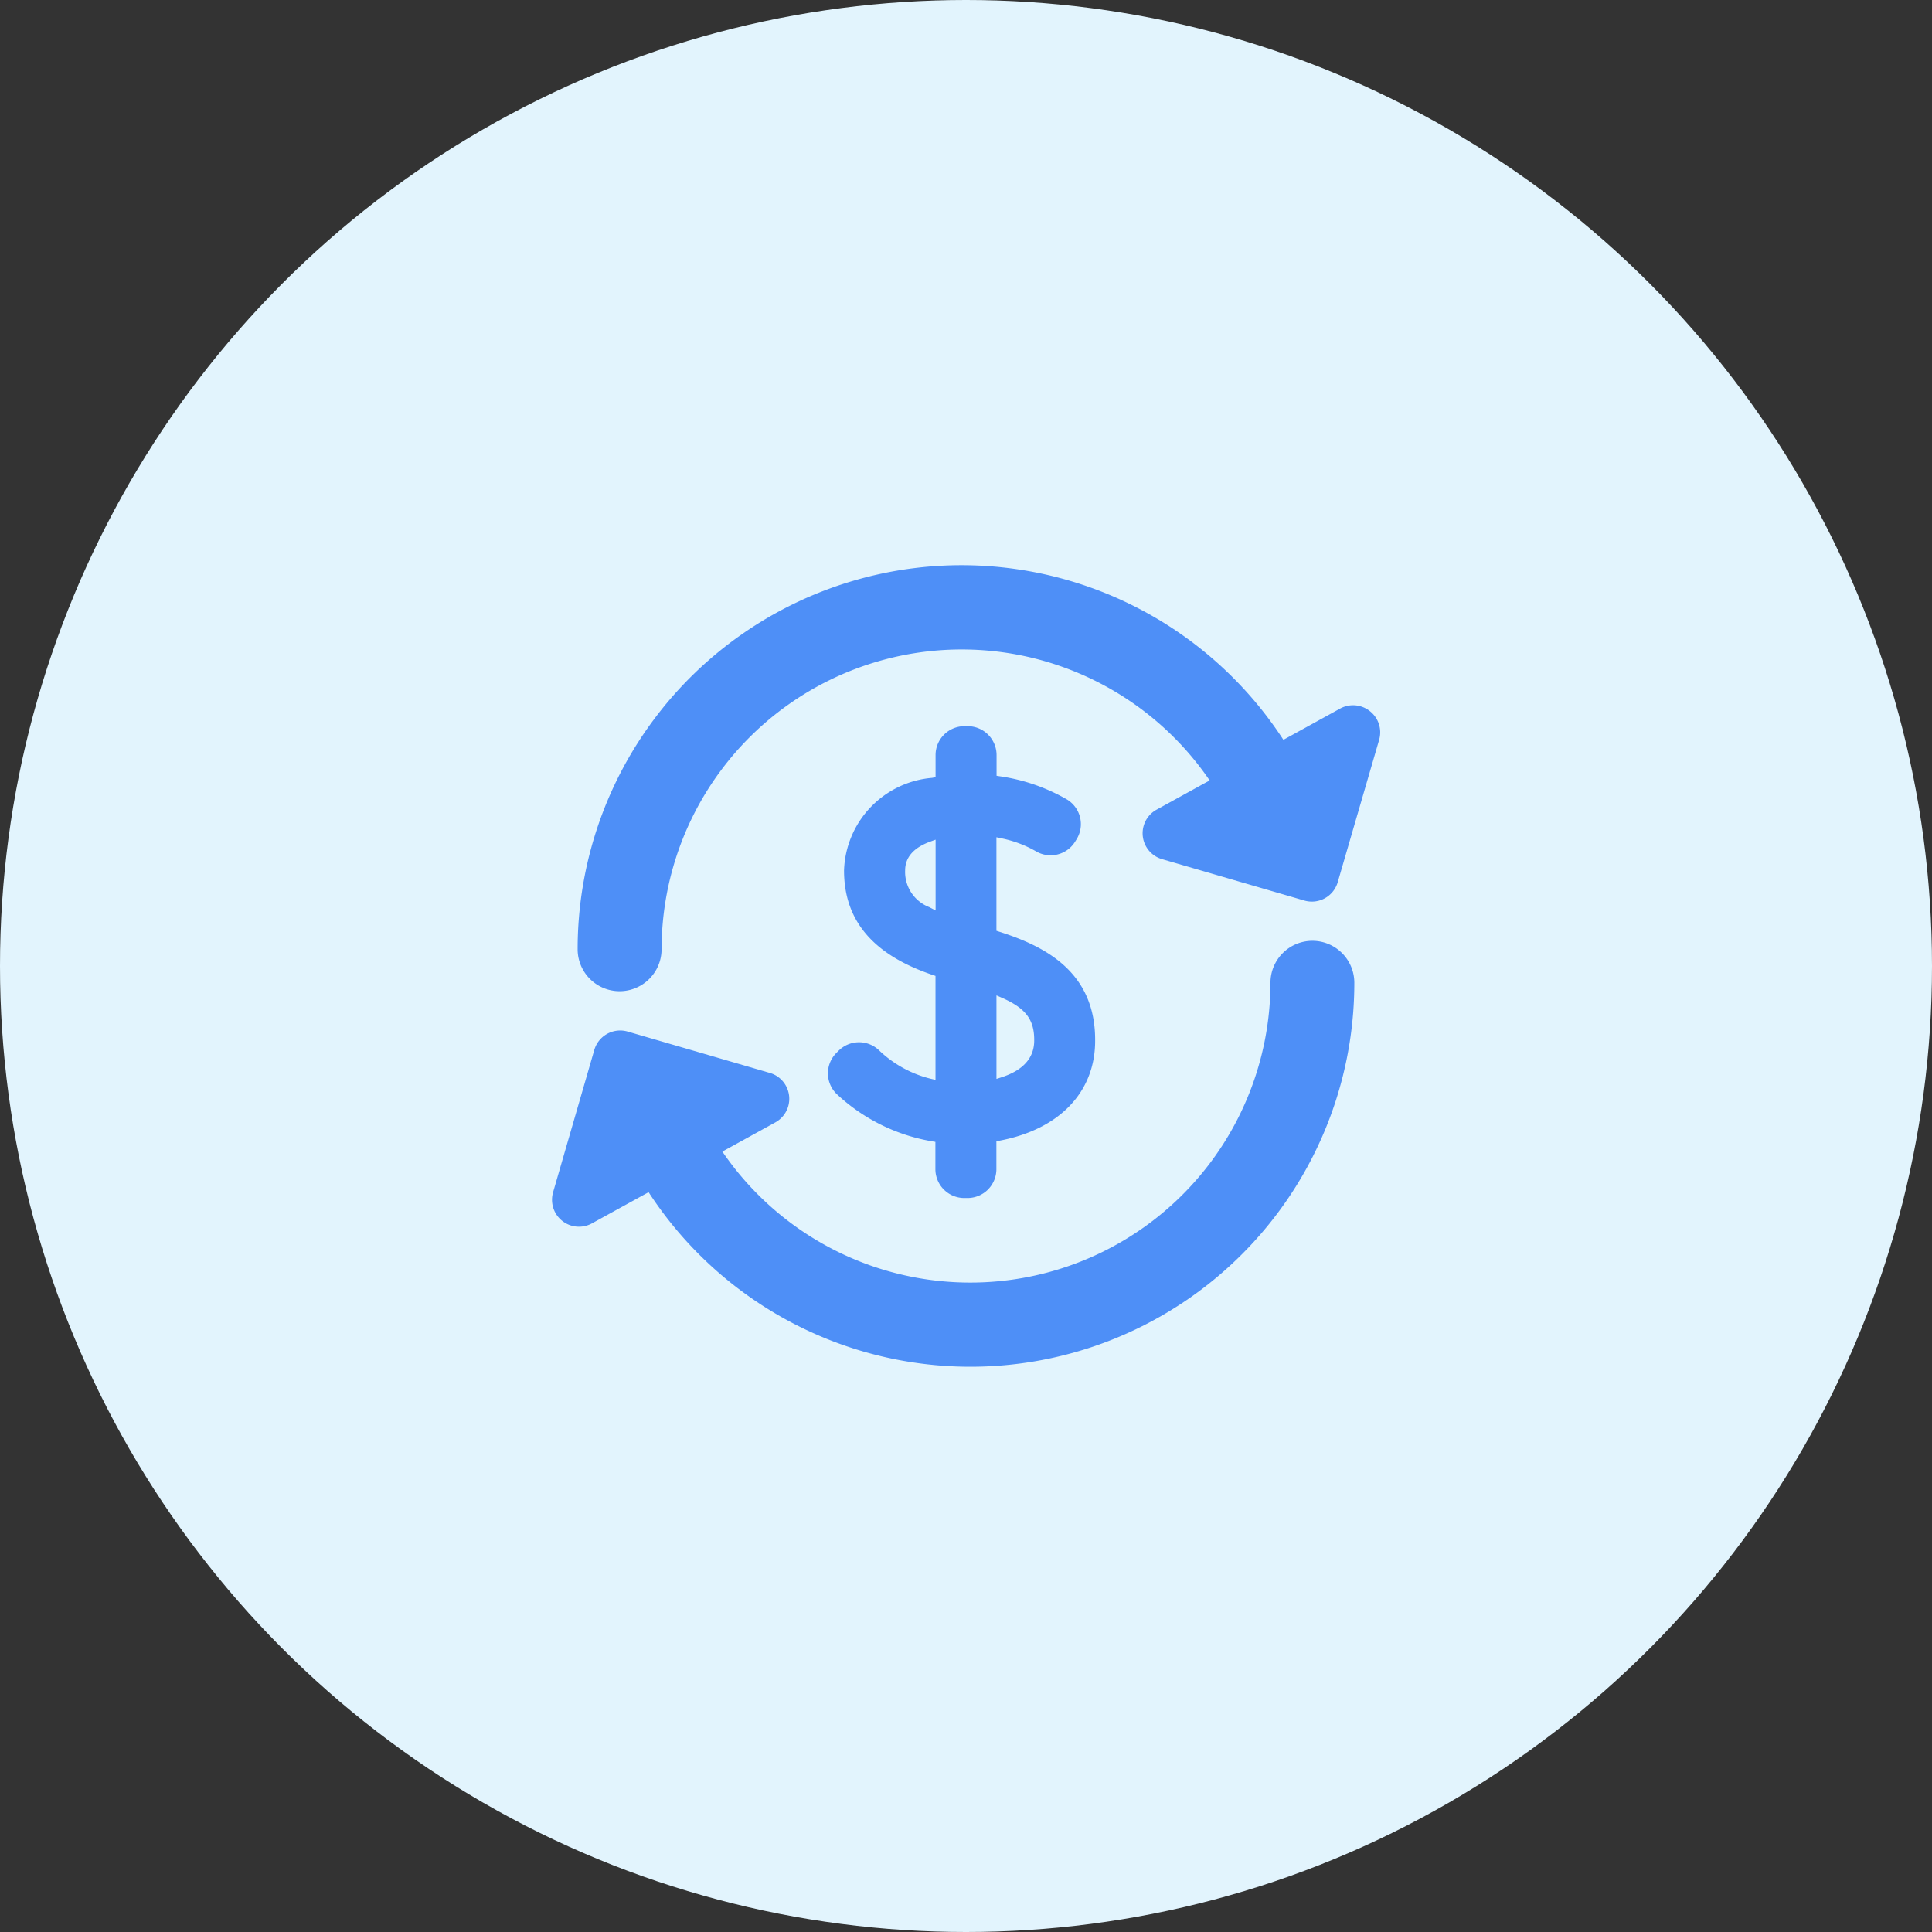 <svg xmlns="http://www.w3.org/2000/svg" width="56" height="56" viewBox="0 0 56 56">
    <rect x="0" y="0" width="56" height="56" fill="#333333" stroke="none"/>
    <defs>
        <clipPath id="yj07u56z9a">
            <path data-name="Rectangle 57" transform="translate(1481 274)" style="stroke:#939393;fill:#4e8ff7" d="M0 0h24v24H0z"/>
        </clipPath>
    </defs>
    <g data-name="Group 3027" transform="translate(-1465 -258)">
        <circle data-name="Ellipse 4" cx="28" cy="28" r="28" transform="translate(1465 258)" style="fill:#e2f4fd"/>
        <g data-name="Mask Group 223" style="clip-path:url(#yj07u56z9a)">
            <g data-name="Group 2763">
                <g data-name="Group 2762">
                    <path data-name="Path 3114" d="M10.962 15.264a3.319 3.319 0 0 1-1.471-.809.837.837 0 0 0-1.183 0l-.064.064a.836.836 0 0 0 .009 1.193 5.354 5.354 0 0 0 2.76 1.369l.1.017v.79a.837.837 0 0 0 .837.837h.095a.837.837 0 0 0 .836-.837v-.808l.1-.019c1.73-.329 2.762-1.41 2.762-2.891.015-2.013-1.476-2.748-2.776-3.163l-.085-.027V8.268l.148.032a3.338 3.338 0 0 1 .99.371.836.836 0 0 0 1.14-.271l.042-.068a.836.836 0 0 0-.276-1.159 5.413 5.413 0 0 0-1.94-.671l-.1-.016v-.6a.837.837 0 0 0-.836-.837h-.095a.837.837 0 0 0-.837.837v.641l-.1.02A2.784 2.784 0 0 0 8.465 9.23c0 1.453.84 2.444 2.568 3.029l.083.028V15.3zm1.921-2.412.171.075c.678.3.928.631.923 1.232 0 .5-.314.858-.934 1.062l-.16.052v-2.421zm-1.947-2.558a1.093 1.093 0 0 1-.7-1.064c0-.376.242-.656.719-.832l.164-.06v2.052z" style="fill:#4e8ff7" transform="translate(1481 274)"/>
                    <path data-name="Path 3115" d="M23.707 4.613a.781.781 0 0 0-.864-.074l-1.643.905a11.128 11.128 0 0 0-20.457 6.07 1.216 1.216 0 1 0 2.433 0 8.7 8.7 0 0 1 15.886-4.893l-1.539.848a.781.781 0 0 0 .16 1.434l4.125 1.2a.781.781 0 0 0 .967-.533l1.2-4.125a.781.781 0 0 0-.268-.832z" style="fill:#4e8ff7" transform="translate(1481 274)"/>
                    <path data-name="Path 3116" d="M22.041 11.27a1.216 1.216 0 0 0-1.216 1.216 8.7 8.7 0 0 1-15.887 4.893l1.539-.848a.781.781 0 0 0-.159-1.431l-4.125-1.2a.781.781 0 0 0-.967.533L.031 18.56a.781.781 0 0 0 1.127.9l1.642-.904a11.128 11.128 0 0 0 20.456-6.07 1.216 1.216 0 0 0-1.215-1.216z" style="fill:#4e8ff7" transform="translate(1481 274)"/>
                </g>
            </g>
        </g>
    </g>
</svg>
